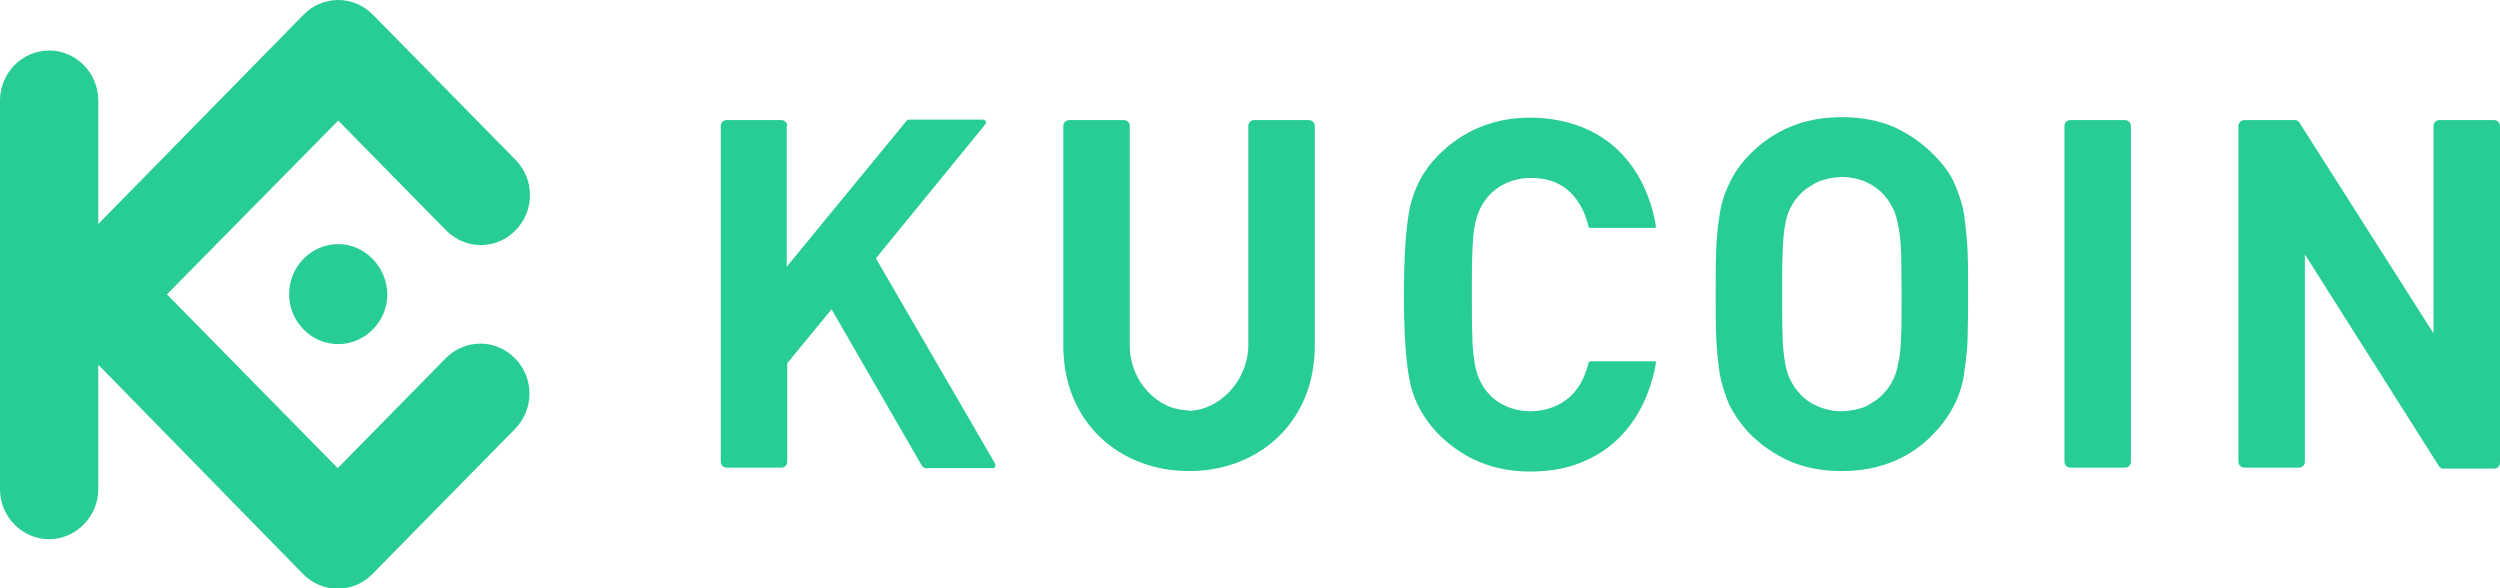 <svg width="187" height="44" viewBox="0 0 187 44" fill="none" xmlns="http://www.w3.org/2000/svg">
<g clip-path="url(#clip0_24_4061)">
<path d="M147.214 22C147.214 20.863 147.214 19.8 147.178 18.847C147.142 17.893 147.034 16.94 146.926 16.133C146.818 15.327 146.53 14.52 146.205 13.75C145.881 12.98 145.34 12.283 144.692 11.623C143.791 10.707 142.782 10.01 141.665 9.497C140.547 9.02 139.25 8.763 137.772 8.763C136.295 8.763 134.998 9.02 133.88 9.497C132.763 9.973 131.718 10.67 130.817 11.623C130.168 12.283 129.7 12.98 129.34 13.75C128.979 14.52 128.727 15.29 128.619 16.133C128.475 16.977 128.403 17.893 128.367 18.847C128.331 19.8 128.331 20.863 128.331 22C128.331 23.137 128.331 24.163 128.367 25.153C128.403 26.107 128.511 27.06 128.619 27.867C128.763 28.71 129.015 29.48 129.34 30.25C129.7 30.983 130.205 31.717 130.817 32.377C131.718 33.293 132.727 33.99 133.88 34.503C134.998 34.98 136.295 35.237 137.772 35.237C139.25 35.237 140.475 34.98 141.665 34.503C142.782 34.027 143.827 33.33 144.692 32.377C145.34 31.717 145.809 31.02 146.205 30.25C146.566 29.517 146.818 28.71 146.926 27.867C147.034 27.023 147.178 26.107 147.178 25.153C147.214 24.127 147.214 23.137 147.214 22ZM142.241 22C142.241 23.247 142.241 24.273 142.205 25.117C142.169 25.96 142.133 26.62 141.989 27.133C141.917 27.647 141.773 28.087 141.592 28.417C141.412 28.783 141.232 29.077 140.98 29.333C140.619 29.773 140.151 30.067 139.646 30.36C139.07 30.617 138.493 30.727 137.772 30.763C137.088 30.763 136.475 30.617 135.898 30.36C135.322 30.103 134.889 29.773 134.529 29.333C134.277 29.077 134.097 28.747 133.916 28.417C133.736 28.05 133.628 27.683 133.52 27.133C133.448 26.62 133.34 25.96 133.34 25.117C133.304 24.273 133.304 23.283 133.304 22C133.304 20.717 133.304 19.727 133.34 18.883C133.376 18.04 133.412 17.38 133.52 16.867C133.592 16.353 133.736 15.913 133.916 15.583C134.097 15.217 134.277 14.923 134.529 14.667C134.889 14.227 135.358 13.933 135.898 13.64C136.475 13.383 137.052 13.273 137.772 13.237C138.457 13.237 139.07 13.383 139.646 13.64C140.151 13.897 140.655 14.227 140.98 14.667C141.232 14.923 141.412 15.253 141.592 15.583C141.773 15.913 141.881 16.317 141.989 16.867C142.097 17.417 142.169 18.04 142.205 18.883C142.205 19.727 142.241 20.79 142.241 22Z" fill="#28CD96"/>
<path d="M187 9.423C187 9.167 186.784 8.983 186.568 8.983H182.459C182.207 8.983 182.027 9.203 182.027 9.423V24.933L171.972 9.13C171.972 9.13 171.828 8.983 171.72 8.983H167.864C167.648 8.983 167.432 9.203 167.432 9.423V34.54C167.432 34.797 167.648 34.98 167.864 34.98H171.972C172.225 34.98 172.405 34.76 172.405 34.54V19.03L182.459 34.907C182.459 34.907 182.604 35.053 182.712 35.053H186.568C186.82 35.053 187 34.833 187 34.613V9.423Z" fill="#28CD96"/>
<path d="M159.395 9.423C159.395 9.167 159.179 8.983 158.963 8.983H154.854C154.602 8.983 154.422 9.203 154.422 9.423V34.54C154.422 34.797 154.638 34.98 154.854 34.98H158.963C159.215 34.98 159.395 34.76 159.395 34.54V9.423Z" fill="#28CD96"/>
<path d="M110.095 22C110.095 20.753 110.095 19.727 110.132 18.883C110.168 18.04 110.204 17.38 110.312 16.867C110.708 14.63 112.402 13.31 114.528 13.31C115.97 13.31 117.195 13.823 118.024 15.07C118.384 15.583 118.636 16.207 118.817 16.903C118.817 16.977 118.853 17.05 118.961 17.05H123.79C123.79 17.05 123.862 17.013 123.862 16.903C123.357 13.86 121.736 11.11 118.889 9.753C117.591 9.13 116.078 8.8 114.456 8.8C111.753 8.8 109.411 9.753 107.537 11.66C106.456 12.76 105.771 14.08 105.447 15.583C105.158 17.05 105.014 19.177 105.014 22.037C105.014 24.897 105.158 27.06 105.447 28.49C105.735 29.993 106.492 31.313 107.537 32.413C109.411 34.32 111.717 35.273 114.456 35.273C116.114 35.273 117.555 34.98 118.889 34.32C121.7 32.963 123.321 30.25 123.862 27.17C123.862 27.097 123.862 27.023 123.79 27.023H118.961C118.961 27.023 118.817 27.06 118.817 27.17C118.636 27.867 118.384 28.49 118.024 29.003C117.195 30.177 115.934 30.727 114.528 30.763C112.366 30.763 110.672 29.443 110.312 27.207C110.24 26.693 110.132 26.033 110.132 25.19C110.095 24.347 110.095 23.283 110.095 22.073V22Z" fill="#28CD96"/>
<path d="M58.886 9.423C58.886 9.167 58.67 8.983 58.453 8.983H54.345C54.093 8.983 53.913 9.203 53.913 9.423V34.54C53.913 34.797 54.129 34.98 54.345 34.98H58.453C58.706 34.98 58.886 34.76 58.886 34.54V27.17L62.201 23.137L68.976 34.87C68.976 34.87 69.121 35.017 69.229 35.017H74.238C74.454 35.017 74.49 34.87 74.418 34.65L65.517 19.323L73.661 9.35C73.841 9.13 73.733 8.947 73.481 8.947H68.003C68.003 8.947 67.859 8.947 67.823 9.02L58.85 19.947V9.423H58.886Z" fill="#28CD96"/>
<path d="M88.905 30.69C86.563 30.69 84.509 28.49 84.509 25.887V9.423C84.509 9.167 84.292 8.983 84.076 8.983H79.968C79.716 8.983 79.535 9.203 79.535 9.423V25.85C79.535 31.607 83.752 35.237 88.941 35.237C94.131 35.237 98.347 31.607 98.347 25.85V9.423C98.347 9.167 98.131 8.983 97.915 8.983H93.806C93.554 8.983 93.374 9.203 93.374 9.423V25.923C93.302 28.527 91.176 30.727 88.869 30.727L88.905 30.69Z" fill="#28CD96"/>
<path d="M12.469 22L25.262 35.017L33.335 26.803C34.776 25.337 37.083 25.337 38.524 26.803C39.966 28.27 39.966 30.617 38.524 32.083L27.857 42.937C26.416 44.403 24.109 44.403 22.668 42.937L7.352 27.28V36.593C7.352 38.61 5.694 40.333 3.676 40.333C1.658 40.333 0 38.647 0 36.593V7.517C0 5.463 1.658 3.777 3.676 3.777C5.694 3.777 7.352 5.463 7.352 7.517V16.757L22.704 1.1C24.145 -0.367 26.452 -0.367 27.893 1.1L38.56 11.953C40.002 13.42 40.002 15.767 38.56 17.233C37.119 18.7 34.812 18.7 33.371 17.233L25.299 9.02L12.469 22.037V22ZM25.299 18.26C23.28 18.26 21.623 19.947 21.623 22C21.623 24.053 23.28 25.74 25.299 25.74C27.317 25.74 28.974 24.053 28.974 22C28.938 19.947 27.281 18.26 25.299 18.26Z" fill="#28CD96"/>
</g>
<defs>
<clipPath id="clip0_24_4061">
<rect width="187" height="44" fill="white"/>
</clipPath>
</defs>
</svg>
